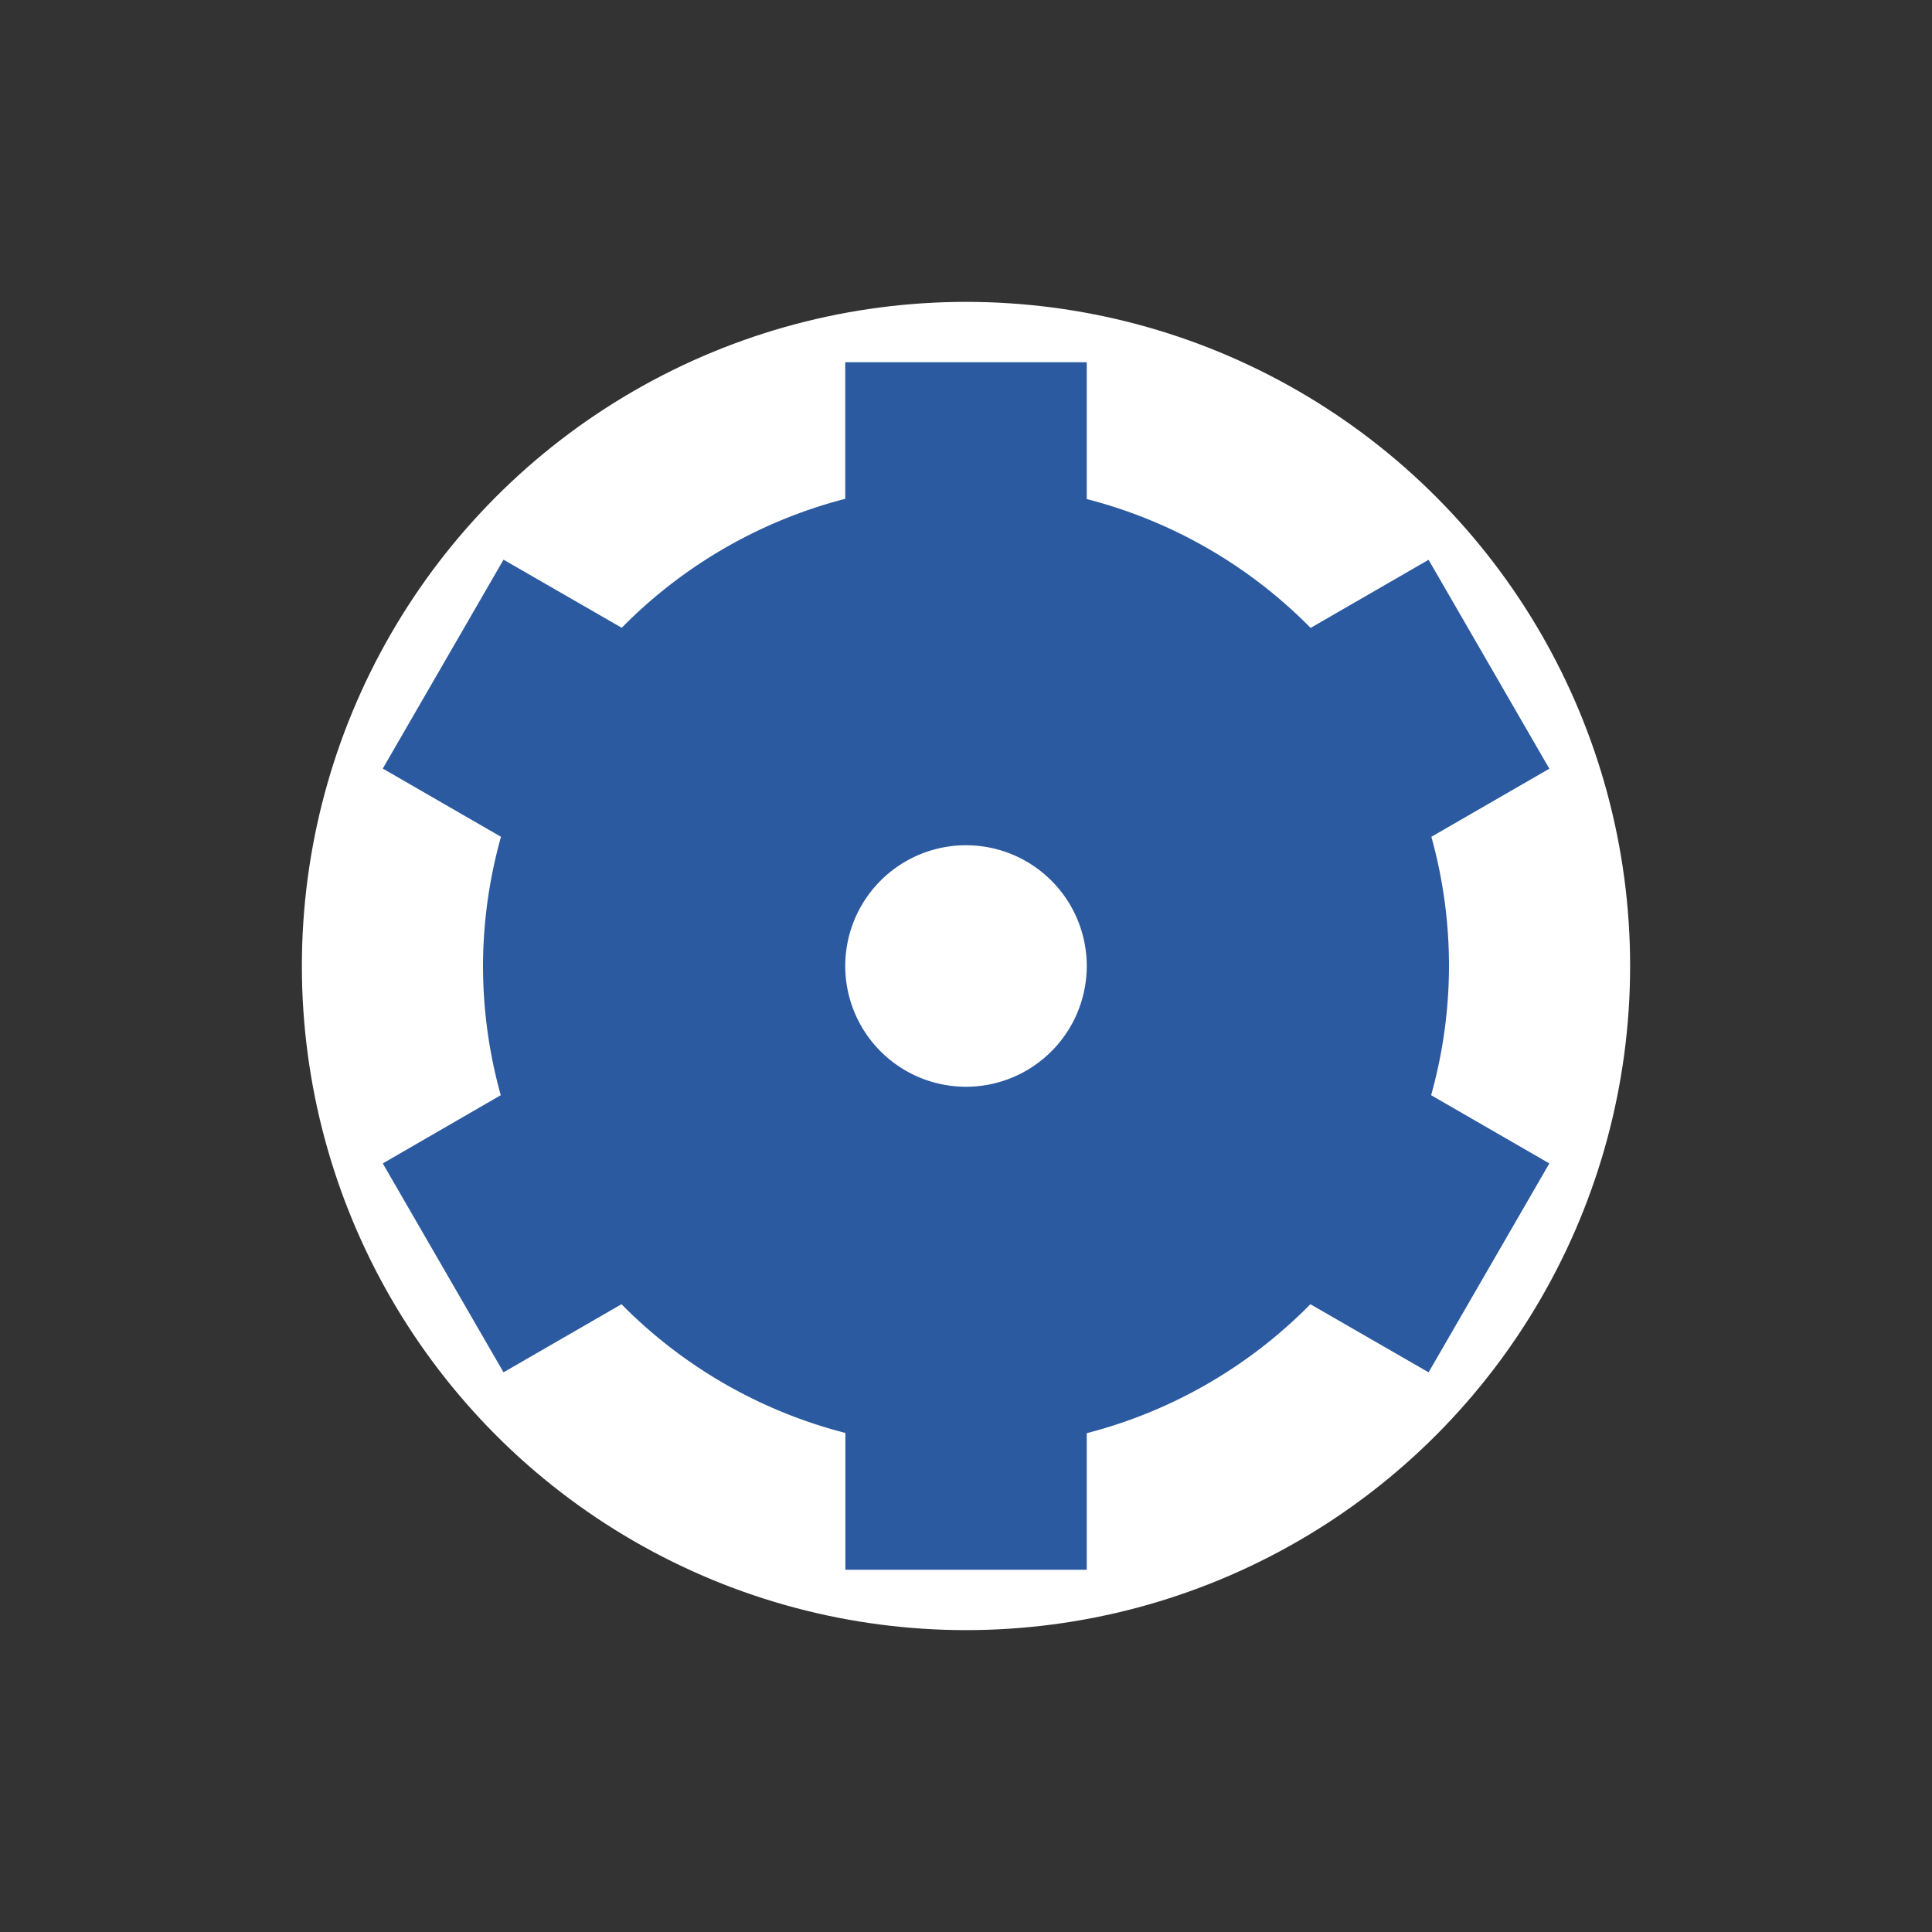 <svg xmlns="http://www.w3.org/2000/svg" xmlns:svg="http://www.w3.org/2000/svg" id="SVGRoot" width="16" height="16" version="1.1" viewBox="0 0 16 16"><rect x="0" y="0" width="16" height="16" fill="#333333" stroke="none"/><g id="layer1"><circle id="path814" cx="8" cy="8" r="5.5" style="fill:#fff;fill-opacity:1;stroke:none;stroke-width:1.367;stroke-miterlimit:4;stroke-dasharray:none;stroke-opacity:1"/><path style="opacity:1;fill:#2c5aa0;fill-opacity:1;stroke:none;stroke-width:1.143;stroke-miterlimit:4;stroke-dasharray:none;stroke-opacity:1" id="path5852" d="M 7,3 V 4.131 A 4,4 0 0 0 5.149,5.199 L 4.17,4.635 3.17,6.365 4.149,6.93 A 4,4 0 0 0 4,8 4,4 0 0 0 4.147,9.07 L 3.17,9.635 l 1,1.73 0.977,-0.564 a 4,4 0 0 0 1.854,1.066 V 13 H 9 v -1.131 a 4,4 0 0 0 1.852,-1.068 l 0.979,0.564 1,-1.73 L 11.852,9.07 A 4,4 0 0 0 12,8 4,4 0 0 0 11.854,6.93 l 0.977,-0.564 -1,-1.73 -0.977,0.564 A 4,4 0 0 0 9,4.133 V 3 Z M 8,7 a 1,1 0 0 1 1,1 1,1 0 0 1 -1,1 A 1,1 0 0 1 7,8 1,1 0 0 1 8,7 Z"/></g></svg>